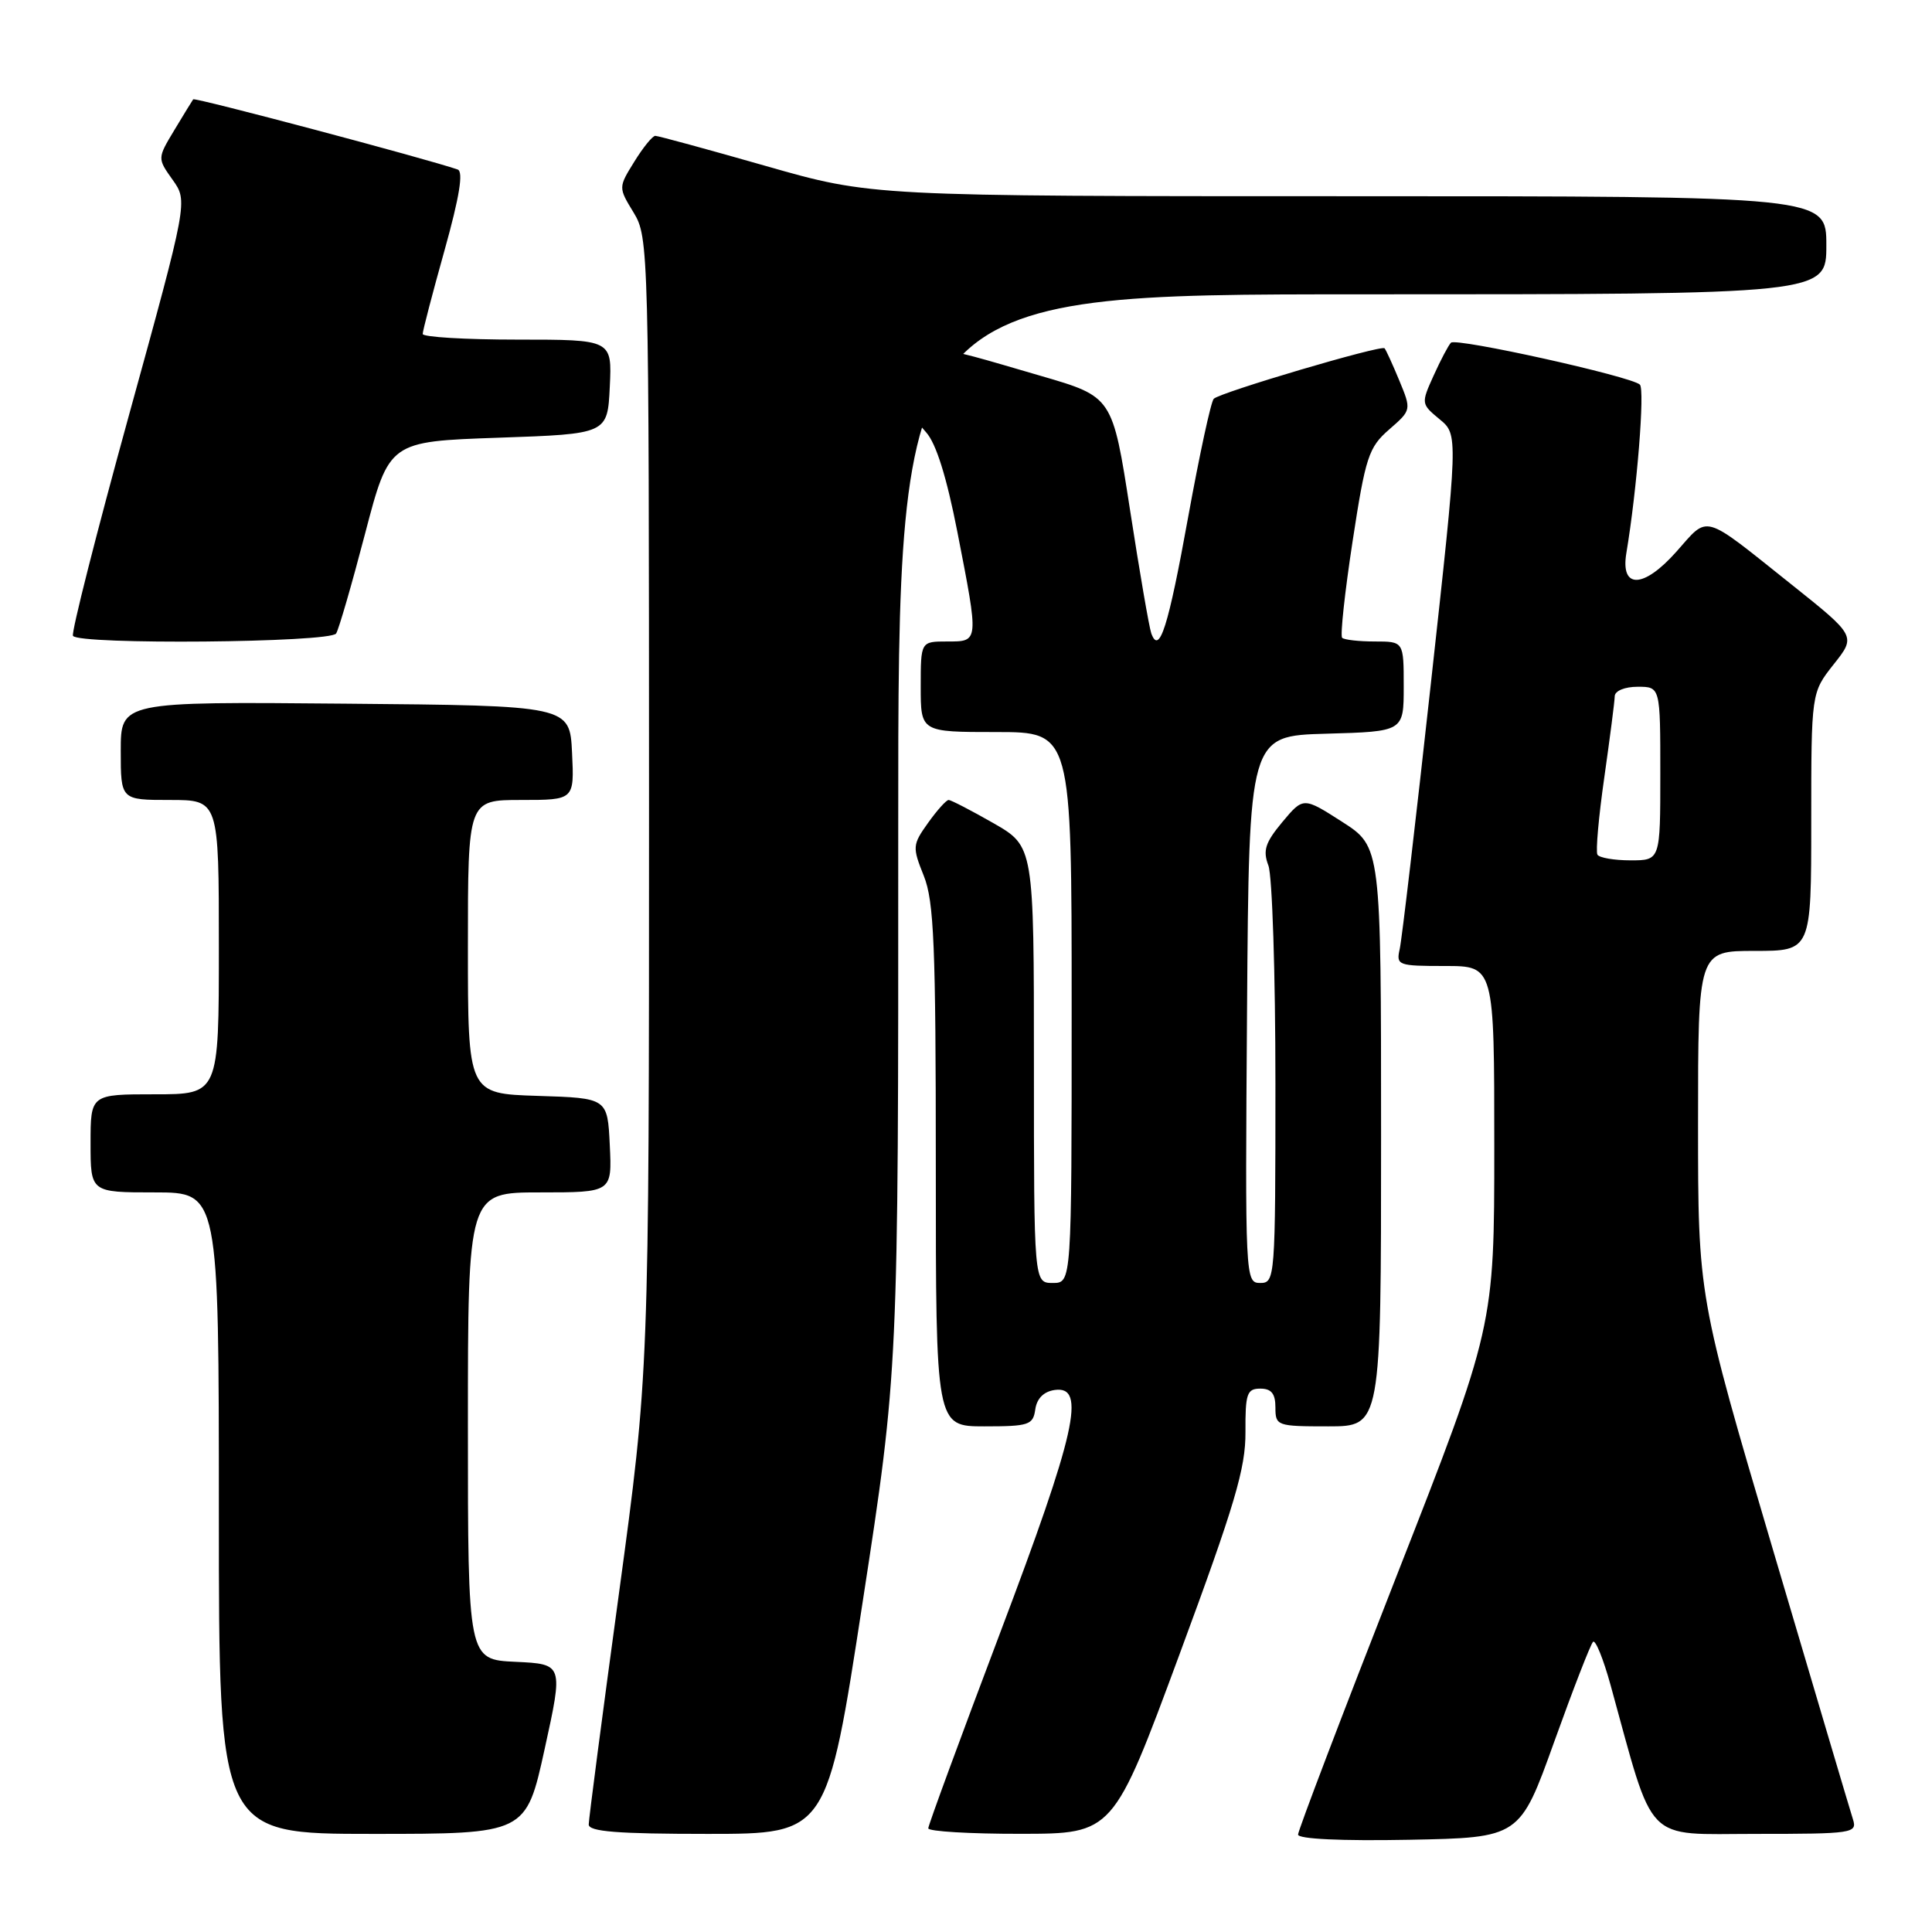 <?xml version="1.0" encoding="UTF-8" standalone="no"?>
<!DOCTYPE svg PUBLIC "-//W3C//DTD SVG 1.1//EN" "http://www.w3.org/Graphics/SVG/1.1/DTD/svg11.dtd" >
<svg xmlns="http://www.w3.org/2000/svg" xmlns:xlink="http://www.w3.org/1999/xlink" version="1.1" viewBox="0 0 256 256">
 <g >
 <path fill="currentColor"
d=" M 205.94 230.80 C 208.45 223.82 210.76 217.86 211.09 217.55 C 211.41 217.25 212.45 219.81 213.40 223.25 C 219.30 244.64 217.70 243.00 232.66 243.00 C 245.49 243.00 246.11 242.91 245.53 241.08 C 245.19 240.03 240.44 224.00 234.96 205.46 C 225.00 171.76 225.00 171.76 225.00 148.88 C 225.00 126.00 225.00 126.00 232.50 126.00 C 240.00 126.00 240.00 126.00 240.00 108.89 C 240.00 91.79 240.00 91.79 242.97 88.03 C 245.95 84.28 245.95 84.28 237.31 77.39 C 225.42 67.91 226.48 68.20 222.13 73.10 C 217.78 78.00 214.70 78.09 215.50 73.29 C 216.91 64.89 217.97 51.58 217.29 50.96 C 216.09 49.86 192.94 44.73 192.26 45.41 C 191.93 45.74 190.90 47.69 189.97 49.75 C 188.29 53.46 188.30 53.52 190.75 55.55 C 193.23 57.59 193.23 57.59 189.60 90.55 C 187.61 108.67 185.75 124.51 185.47 125.75 C 184.98 127.91 185.24 128.00 191.48 128.00 C 198.00 128.00 198.00 128.00 198.00 151.90 C 198.00 175.79 198.00 175.79 185.00 208.96 C 177.85 227.20 172.00 242.56 172.00 243.09 C 172.00 243.68 177.76 243.95 186.69 243.78 C 201.38 243.50 201.38 243.50 205.94 230.80 Z  M 72.17 231.75 C 74.64 220.50 74.64 220.50 68.32 220.20 C 62.00 219.91 62.00 219.91 62.00 188.95 C 62.00 158.00 62.00 158.00 71.55 158.00 C 81.10 158.00 81.10 158.00 80.80 151.75 C 80.50 145.50 80.50 145.50 71.25 145.21 C 62.00 144.92 62.00 144.92 62.00 125.46 C 62.00 106.00 62.00 106.00 69.05 106.00 C 76.10 106.00 76.10 106.00 75.80 99.75 C 75.50 93.50 75.50 93.50 45.75 93.24 C 16.00 92.97 16.00 92.97 16.00 99.49 C 16.00 106.00 16.00 106.00 22.50 106.00 C 29.00 106.00 29.00 106.00 29.00 125.50 C 29.00 145.00 29.00 145.00 20.50 145.00 C 12.00 145.00 12.00 145.00 12.00 151.50 C 12.00 158.00 12.00 158.00 20.50 158.00 C 29.00 158.00 29.00 158.00 29.00 200.50 C 29.00 243.00 29.00 243.00 49.35 243.00 C 69.70 243.00 69.70 243.00 72.17 231.75 Z  M 114.31 212.25 C 119.04 181.50 119.04 181.50 119.02 110.25 C 119.00 39.00 119.00 39.00 180.50 39.00 C 242.00 39.00 242.00 39.00 242.00 32.50 C 242.00 26.00 242.00 26.00 178.75 26.00 C 115.50 26.00 115.50 26.00 101.50 22.00 C 93.80 19.80 87.20 18.00 86.83 18.00 C 86.46 18.00 85.21 19.54 84.05 21.42 C 81.93 24.84 81.93 24.84 83.96 28.17 C 85.95 31.44 85.99 32.90 86.00 106.67 C 86.00 181.83 86.00 181.83 82.01 211.17 C 79.81 227.30 78.01 241.06 78.01 241.75 C 78.00 242.70 81.82 243.00 93.79 243.00 C 109.59 243.00 109.59 243.00 114.31 212.25 Z  M 156.28 219.24 C 163.62 199.40 165.06 194.56 165.03 189.75 C 165.00 184.66 165.23 184.00 167.00 184.00 C 168.47 184.00 169.00 184.67 169.00 186.50 C 169.00 188.93 169.20 189.00 176.00 189.00 C 183.00 189.00 183.00 189.00 183.00 150.60 C 183.00 112.21 183.00 112.21 177.85 108.90 C 172.70 105.60 172.70 105.60 169.92 108.92 C 167.65 111.65 167.31 112.69 168.07 114.69 C 168.58 116.03 169.00 129.03 169.00 143.57 C 169.00 169.39 168.95 170.00 166.99 170.00 C 165.00 170.00 164.98 169.50 165.24 133.75 C 165.50 97.50 165.50 97.50 175.75 97.22 C 186.00 96.93 186.00 96.93 186.00 90.97 C 186.00 85.00 186.00 85.00 182.17 85.00 C 180.06 85.00 178.11 84.78 177.84 84.51 C 177.57 84.23 178.19 78.50 179.22 71.76 C 180.94 60.52 181.35 59.28 184.07 56.91 C 187.03 54.33 187.03 54.33 185.41 50.41 C 184.52 48.26 183.64 46.34 183.46 46.15 C 183.02 45.68 161.69 51.99 160.83 52.84 C 160.46 53.20 158.94 60.25 157.44 68.50 C 154.80 83.11 153.61 86.85 152.55 83.92 C 152.27 83.14 151.00 75.77 149.73 67.54 C 147.41 52.57 147.41 52.57 137.96 49.82 C 122.30 45.26 123.48 45.22 122.00 50.49 C 120.83 54.69 120.89 55.26 122.72 57.29 C 124.04 58.75 125.44 63.23 126.86 70.50 C 129.72 85.18 129.74 85.00 125.50 85.00 C 122.00 85.00 122.00 85.00 122.00 91.00 C 122.00 97.00 122.00 97.00 132.00 97.00 C 142.00 97.00 142.00 97.00 142.00 133.50 C 142.00 170.00 142.00 170.00 139.50 170.00 C 137.00 170.00 137.00 170.00 137.00 141.07 C 137.00 112.15 137.00 112.15 131.63 109.07 C 128.67 107.38 126.00 106.00 125.70 106.00 C 125.39 106.00 124.16 107.37 122.97 109.04 C 120.90 111.94 120.88 112.24 122.41 116.06 C 123.76 119.43 124.00 125.30 124.00 154.52 C 124.00 189.00 124.00 189.00 130.43 189.00 C 136.34 189.00 136.89 188.82 137.18 186.75 C 137.39 185.30 138.30 184.39 139.75 184.18 C 143.97 183.58 142.57 189.81 132.50 216.42 C 127.28 230.23 123.00 241.86 123.00 242.26 C 123.00 242.67 128.51 243.00 135.25 242.99 C 147.50 242.98 147.50 242.98 156.28 219.24 Z  M 44.54 83.94 C 44.90 83.36 46.63 77.39 48.38 70.69 C 51.57 58.50 51.57 58.50 66.04 58.00 C 80.50 57.50 80.50 57.50 80.80 51.25 C 81.10 45.00 81.10 45.00 68.55 45.00 C 61.65 45.00 56.00 44.66 56.01 44.25 C 56.01 43.84 57.31 38.85 58.90 33.18 C 60.89 26.05 61.43 22.73 60.64 22.46 C 56.58 21.05 25.81 12.88 25.60 13.16 C 25.46 13.35 24.34 15.18 23.10 17.24 C 20.85 20.98 20.85 20.98 22.87 23.82 C 24.90 26.67 24.90 26.67 17.07 55.08 C 12.76 70.71 9.43 83.84 9.67 84.25 C 10.39 85.46 43.78 85.16 44.54 83.94 Z  M 211.67 113.25 C 211.42 112.84 211.83 108.22 212.58 103.00 C 213.32 97.78 213.95 92.94 213.96 92.25 C 213.98 91.54 215.29 91.00 217.00 91.00 C 220.00 91.00 220.00 91.00 220.00 102.50 C 220.00 114.00 220.00 114.00 216.06 114.00 C 213.89 114.00 211.92 113.66 211.67 113.25 Z "/>
</g>
</svg>